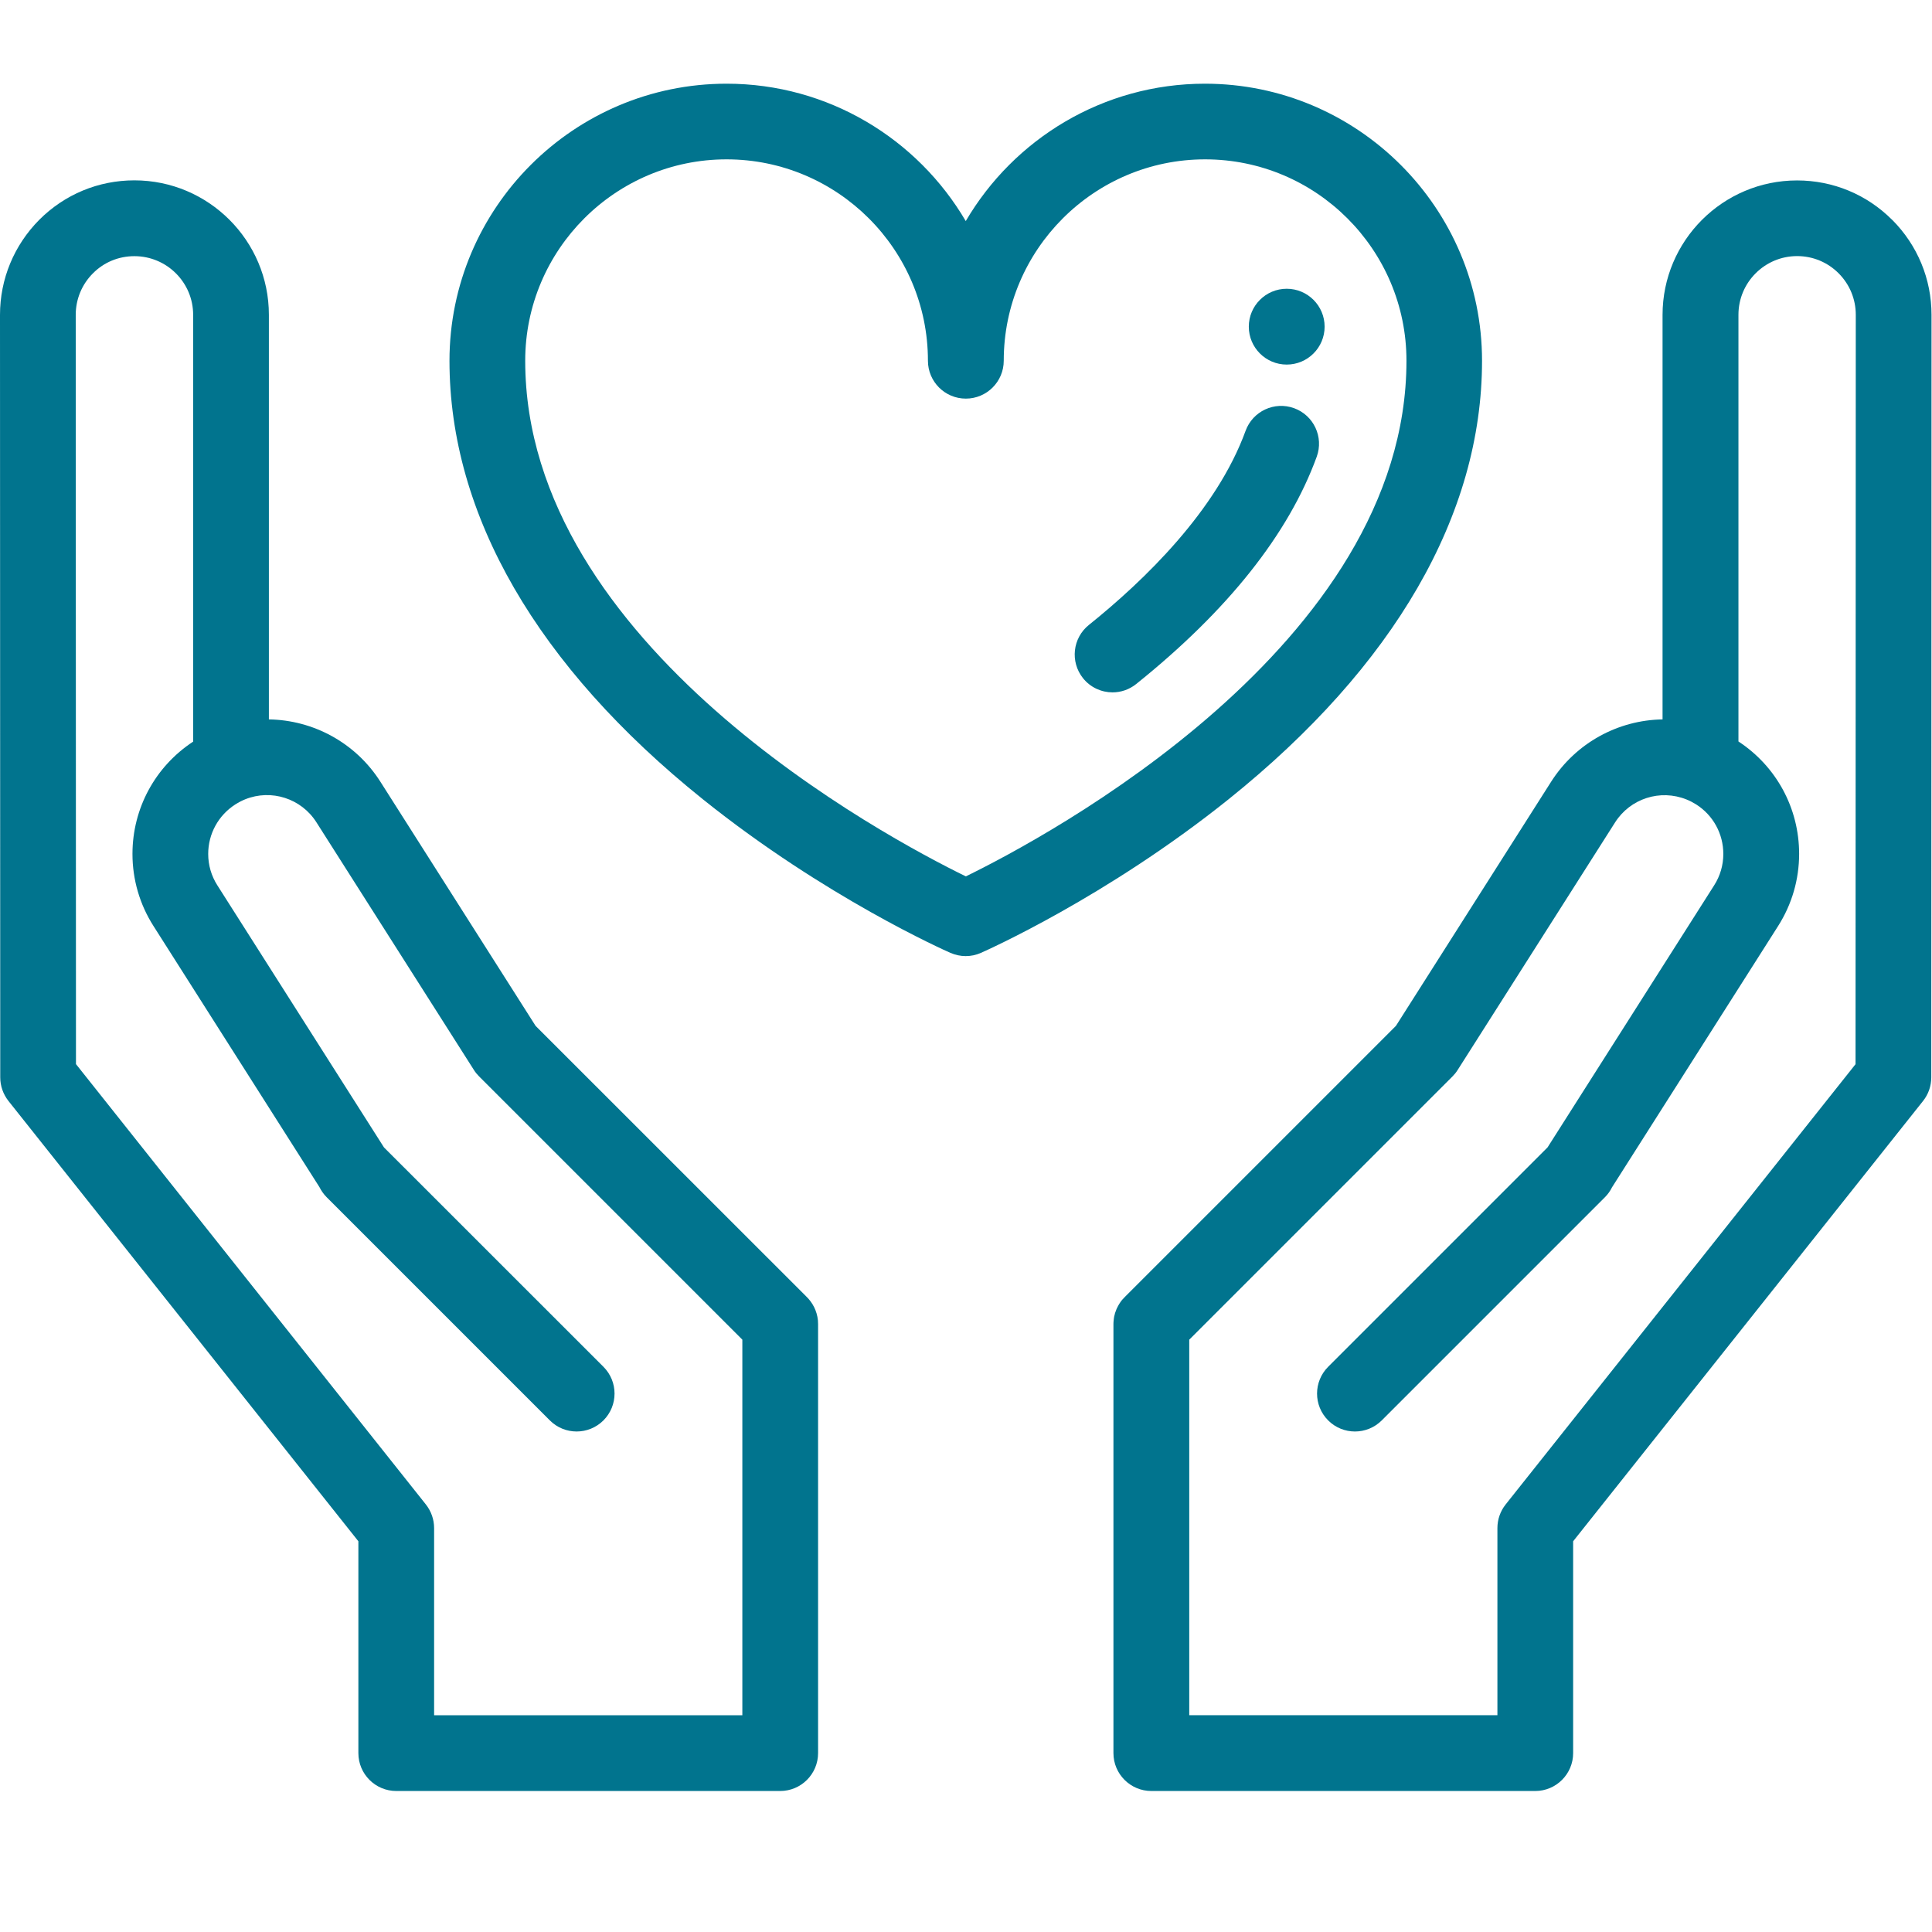 <?xml version="1.0" encoding="UTF-8" standalone="no"?>
<svg
   xmlns:dc="http://purl.org/dc/elements/1.1/"
   xmlns:cc="http://creativecommons.org/ns#"
   xmlns:rdf="http://www.w3.org/1999/02/22-rdf-syntax-ns#"
   xmlns:svg="http://www.w3.org/2000/svg"
   xmlns="http://www.w3.org/2000/svg"
   viewBox="0 0 32 32"
   height="32"
   width="32"
   xml:space="preserve"
   id="svg2"
   version="1.1"><defs
     id="defs6"><clipPath
       id="clipPath20"
       clipPathUnits="userSpaceOnUse"><path
         style="clip-rule:evenodd"
         id="path18"
         d="m 15.988,20.418 c -0.26,0 -0.471,-0.211 -0.471,-0.471 0,-0.26 0.211,-0.471 0.471,-0.471 0.26,0 0.471,0.211 0.471,0.471 4e-5,0.26 -0.211,0.471 -0.471,0.471 z" /></clipPath><clipPath
       id="clipPath26"
       clipPathUnits="userSpaceOnUse"><path
         id="path24"
         d="M -105,-1068 H 1158 V 195 H -105 Z" /></clipPath><clipPath
       id="clipPath36"
       clipPathUnits="userSpaceOnUse"><path
         style="clip-rule:evenodd"
         id="path34"
         d="m 14.972,22.966 c -1.266,0 -2.374,-0.687 -2.972,-1.707 -0.598,1.02 -1.707,1.707 -2.972,1.707 -1.898,0 -3.443,-1.544 -3.443,-3.443 0,-1.912 1.089,-3.796 3.148,-5.448 1.517,-1.217 3.014,-1.882 3.077,-1.909 0.06,-0.026 0.125,-0.04 0.189,-0.04 0.065,0 0.129,0.013 0.189,0.04 0.063,0.028 1.56,0.692 3.078,1.909 2.06,1.653 3.149,3.537 3.149,5.448 0,1.898 -1.545,3.443 -3.443,3.443 z M 12,13.117 c -0.986,0.482 -5.474,2.869 -5.474,6.407 0,1.379 1.122,2.502 2.502,2.502 1.379,0 2.502,-1.122 2.502,-2.502 0,-0.26 0.211,-0.471 0.471,-0.471 0.26,0 0.471,0.211 0.471,0.471 0,1.379 1.122,2.502 2.502,2.502 1.38,0 2.502,-1.122 2.502,-2.502 0,-3.537 -4.488,-5.925 -5.474,-6.407 z" /></clipPath><clipPath
       id="clipPath42"
       clipPathUnits="userSpaceOnUse"><path
         id="path40"
         d="M -105,-1068 H 1158 V 195 H -105 Z" /></clipPath><clipPath
       id="clipPath52"
       clipPathUnits="userSpaceOnUse"><path
         style="clip-rule:evenodd"
         id="path50"
         d="m 16.08,18.934 c -0.244,0.089 -0.514,-0.037 -0.603,-0.281 -0.361,-0.992 -1.258,-1.859 -1.947,-2.412 -0.203,-0.163 -0.235,-0.459 -0.073,-0.662 0.093,-0.116 0.23,-0.176 0.367,-0.176 0.103,0 0.207,0.034 0.294,0.104 1.138,0.913 1.893,1.863 2.243,2.824 0.089,0.244 -0.037,0.514 -0.281,0.603 z" /></clipPath><clipPath
       id="clipPath58"
       clipPathUnits="userSpaceOnUse"><path
         id="path56"
         d="M -105,-1068 H 1158 V 195 H -105 Z" /></clipPath><clipPath
       id="clipPath68"
       clipPathUnits="userSpaceOnUse"><path
         style="clip-rule:evenodd"
         id="path66"
         d="m 10.164,7.577 c -3.7e-4,0.008 -4.2e-4,0.016 -0.001,0.024 C 10.151,7.718 10.097,7.822 10.016,7.899 L 6.655,11.259 4.727,14.292 c -0.31,0.488 -0.838,0.767 -1.386,0.775 v 5.027 c 0,0.921 -0.749,1.671 -1.671,1.671 -0.447,0 -0.866,-0.174 -1.182,-0.49 C 0.174,20.958 0,20.539 0,20.093 L 0.003,10.619 c 4.688e-5,-0.106 0.036,-0.209 0.102,-0.293 L 4.453,4.855 V 2.223 c 0,-0.26 0.211,-0.471 0.471,-0.471 h 4.77 c 0.26,0 0.471,0.211 0.471,0.471 v 5.333 c 0,0.007 -7.5e-4,0.014 -10e-4,0.02 z M 9.224,2.693 H 5.394 v 2.326 c 0,0.106 -0.036,0.209 -0.102,0.293 l -4.348,5.472 -0.003,9.31 c 0,0.194 0.076,0.378 0.214,0.516 0.137,0.138 0.32,0.213 0.515,0.213 C 2.073,20.823 2.4,20.496 2.4,20.094 V 14.791 C 1.928,14.481 1.646,13.961 1.646,13.395 c 0,-0.317 0.09,-0.627 0.261,-0.895 L 3.969,9.256 C 3.992,9.21 4.022,9.167 4.059,9.13 L 6.832,6.357 C 6.924,6.265 7.044,6.219 7.165,6.219 c 0.12,0 0.241,0.046 0.333,0.138 0.184,0.184 0.184,0.482 0,0.666 L 4.771,9.749 2.701,13.005 c -0.075,0.117 -0.114,0.252 -0.114,0.39 0,0.251 0.127,0.482 0.339,0.617 0.038,0.024 0.078,0.045 0.12,0.062 0.325,0.131 0.698,0.011 0.886,-0.286 l 1.956,-3.076 c 0.018,-0.029 0.04,-0.056 0.064,-0.08 L 9.224,7.36 V 2.693 Z" /></clipPath><clipPath
       id="clipPath74"
       clipPathUnits="userSpaceOnUse"><path
         id="path72"
         d="M -105,-1068 H 1158 V 195 H -105 Z" /></clipPath><clipPath
       id="clipPath84"
       clipPathUnits="userSpaceOnUse"><path
         style="clip-rule:evenodd"
         id="path82"
         d="m 23.511,21.274 c -0.315,0.316 -0.735,0.49 -1.182,0.49 -0.921,0 -1.671,-0.749 -1.671,-1.671 V 15.067 C 20.11,15.059 19.583,14.779 19.273,14.292 L 17.345,11.259 13.977,7.891 C 13.953,7.868 13.932,7.843 13.914,7.815 13.911,7.811 13.909,7.806 13.906,7.802 13.901,7.793 13.895,7.785 13.891,7.776 13.887,7.77 13.885,7.764 13.882,7.758 13.878,7.75 13.874,7.743 13.871,7.734 13.868,7.728 13.866,7.721 13.864,7.715 13.861,7.707 13.858,7.699 13.855,7.691 13.853,7.684 13.852,7.677 13.85,7.67 13.848,7.662 13.846,7.655 13.844,7.647 13.843,7.638 13.842,7.629 13.84,7.621 13.84,7.614 13.838,7.608 13.838,7.601 13.836,7.586 13.835,7.57 13.835,7.554 V 2.223 c 0,-0.26 0.211,-0.471 0.471,-0.471 h 4.77 c 0.26,0 0.471,0.211 0.471,0.471 v 2.632 l 4.348,5.471 c 0.066,0.083 0.102,0.186 0.102,0.293 L 24,20.094 c 0,0.445 -0.174,0.865 -0.489,1.181 z M 23.056,10.783 18.708,5.312 C 18.642,5.229 18.606,5.125 18.606,5.019 V 2.694 h -3.829 v 4.666 l 3.271,3.271 c 0.024,0.024 0.046,0.051 0.064,0.08 l 1.956,3.076 c 0.189,0.297 0.561,0.417 0.888,0.285 0.041,-0.016 0.08,-0.037 0.119,-0.061 0.212,-0.135 0.338,-0.365 0.338,-0.616 0,-0.138 -0.039,-0.273 -0.114,-0.39 L 19.229,9.749 16.503,7.023 c -0.184,-0.184 -0.184,-0.482 0,-0.666 0.092,-0.092 0.212,-0.138 0.333,-0.138 0.12,0 0.241,0.046 0.333,0.138 l 2.773,2.773 c 0.036,0.036 0.066,0.078 0.088,0.123 l 2.064,3.247 c 0.171,0.269 0.261,0.578 0.261,0.896 0,0.567 -0.282,1.087 -0.754,1.397 v 5.302 c 0,0.402 0.327,0.729 0.729,0.729 0.195,0 0.378,-0.076 0.515,-0.213 0.138,-0.138 0.214,-0.322 0.214,-0.516 l -0.003,-9.31 z" /></clipPath><clipPath
       id="clipPath90"
       clipPathUnits="userSpaceOnUse"><path
         id="path88"
         d="M -105,-1068 H 1158 V 195 H -105 Z" /></clipPath></defs><g
     transform="matrix(1.333,0,0,-1.333,0,32)"
     id="g10"><g
       id="g12" /><g
       id="g14"><g
         clip-path="url(#clipPath20)"
         id="g16"><g
           clip-path="url(#clipPath26)"
           id="g22"><path
             id="path28"
             style="fill:#01748e;fill-opacity:1;fill-rule:nonzero;stroke:none"
             d="M 10.518,25.418 H 21.459 V 14.477 H 10.518 Z" /></g></g></g><g
       id="g30"><g
         clip-path="url(#clipPath36)"
         id="g32"><g
           clip-path="url(#clipPath42)"
           id="g38"><path
             id="path44"
             style="fill:#01748e;fill-opacity:1;fill-rule:nonzero;stroke:none"
             d="M 0.585,27.966 H 23.415 V 7.126 H 0.585 Z" /></g></g></g><g
       id="g46"><g
         clip-path="url(#clipPath52)"
         id="g48"><g
           clip-path="url(#clipPath58)"
           id="g54"><path
             id="path60"
             style="fill:#01748e;fill-opacity:1;fill-rule:nonzero;stroke:none"
             d="M 8.353,23.962 H 21.39 V 10.403 H 8.353 Z" /></g></g></g><g
       id="g62"><g
         clip-path="url(#clipPath68)"
         id="g64"><g
           clip-path="url(#clipPath74)"
           id="g70"><path
             id="path76"
             style="fill:#01748e;fill-opacity:1;fill-rule:nonzero;stroke:none"
             d="M -5,26.764 H 15.165 V -3.248 H -5 Z" /></g></g></g><g
       id="g78"><g
         clip-path="url(#clipPath84)"
         id="g80"><g
           clip-path="url(#clipPath90)"
           id="g86"><path
             id="path92"
             style="fill:#01748e;fill-opacity:1;fill-rule:nonzero;stroke:none"
             d="M 8.835,26.764 H 29 V -3.248 H 8.835 Z" /></g></g></g></g></svg>